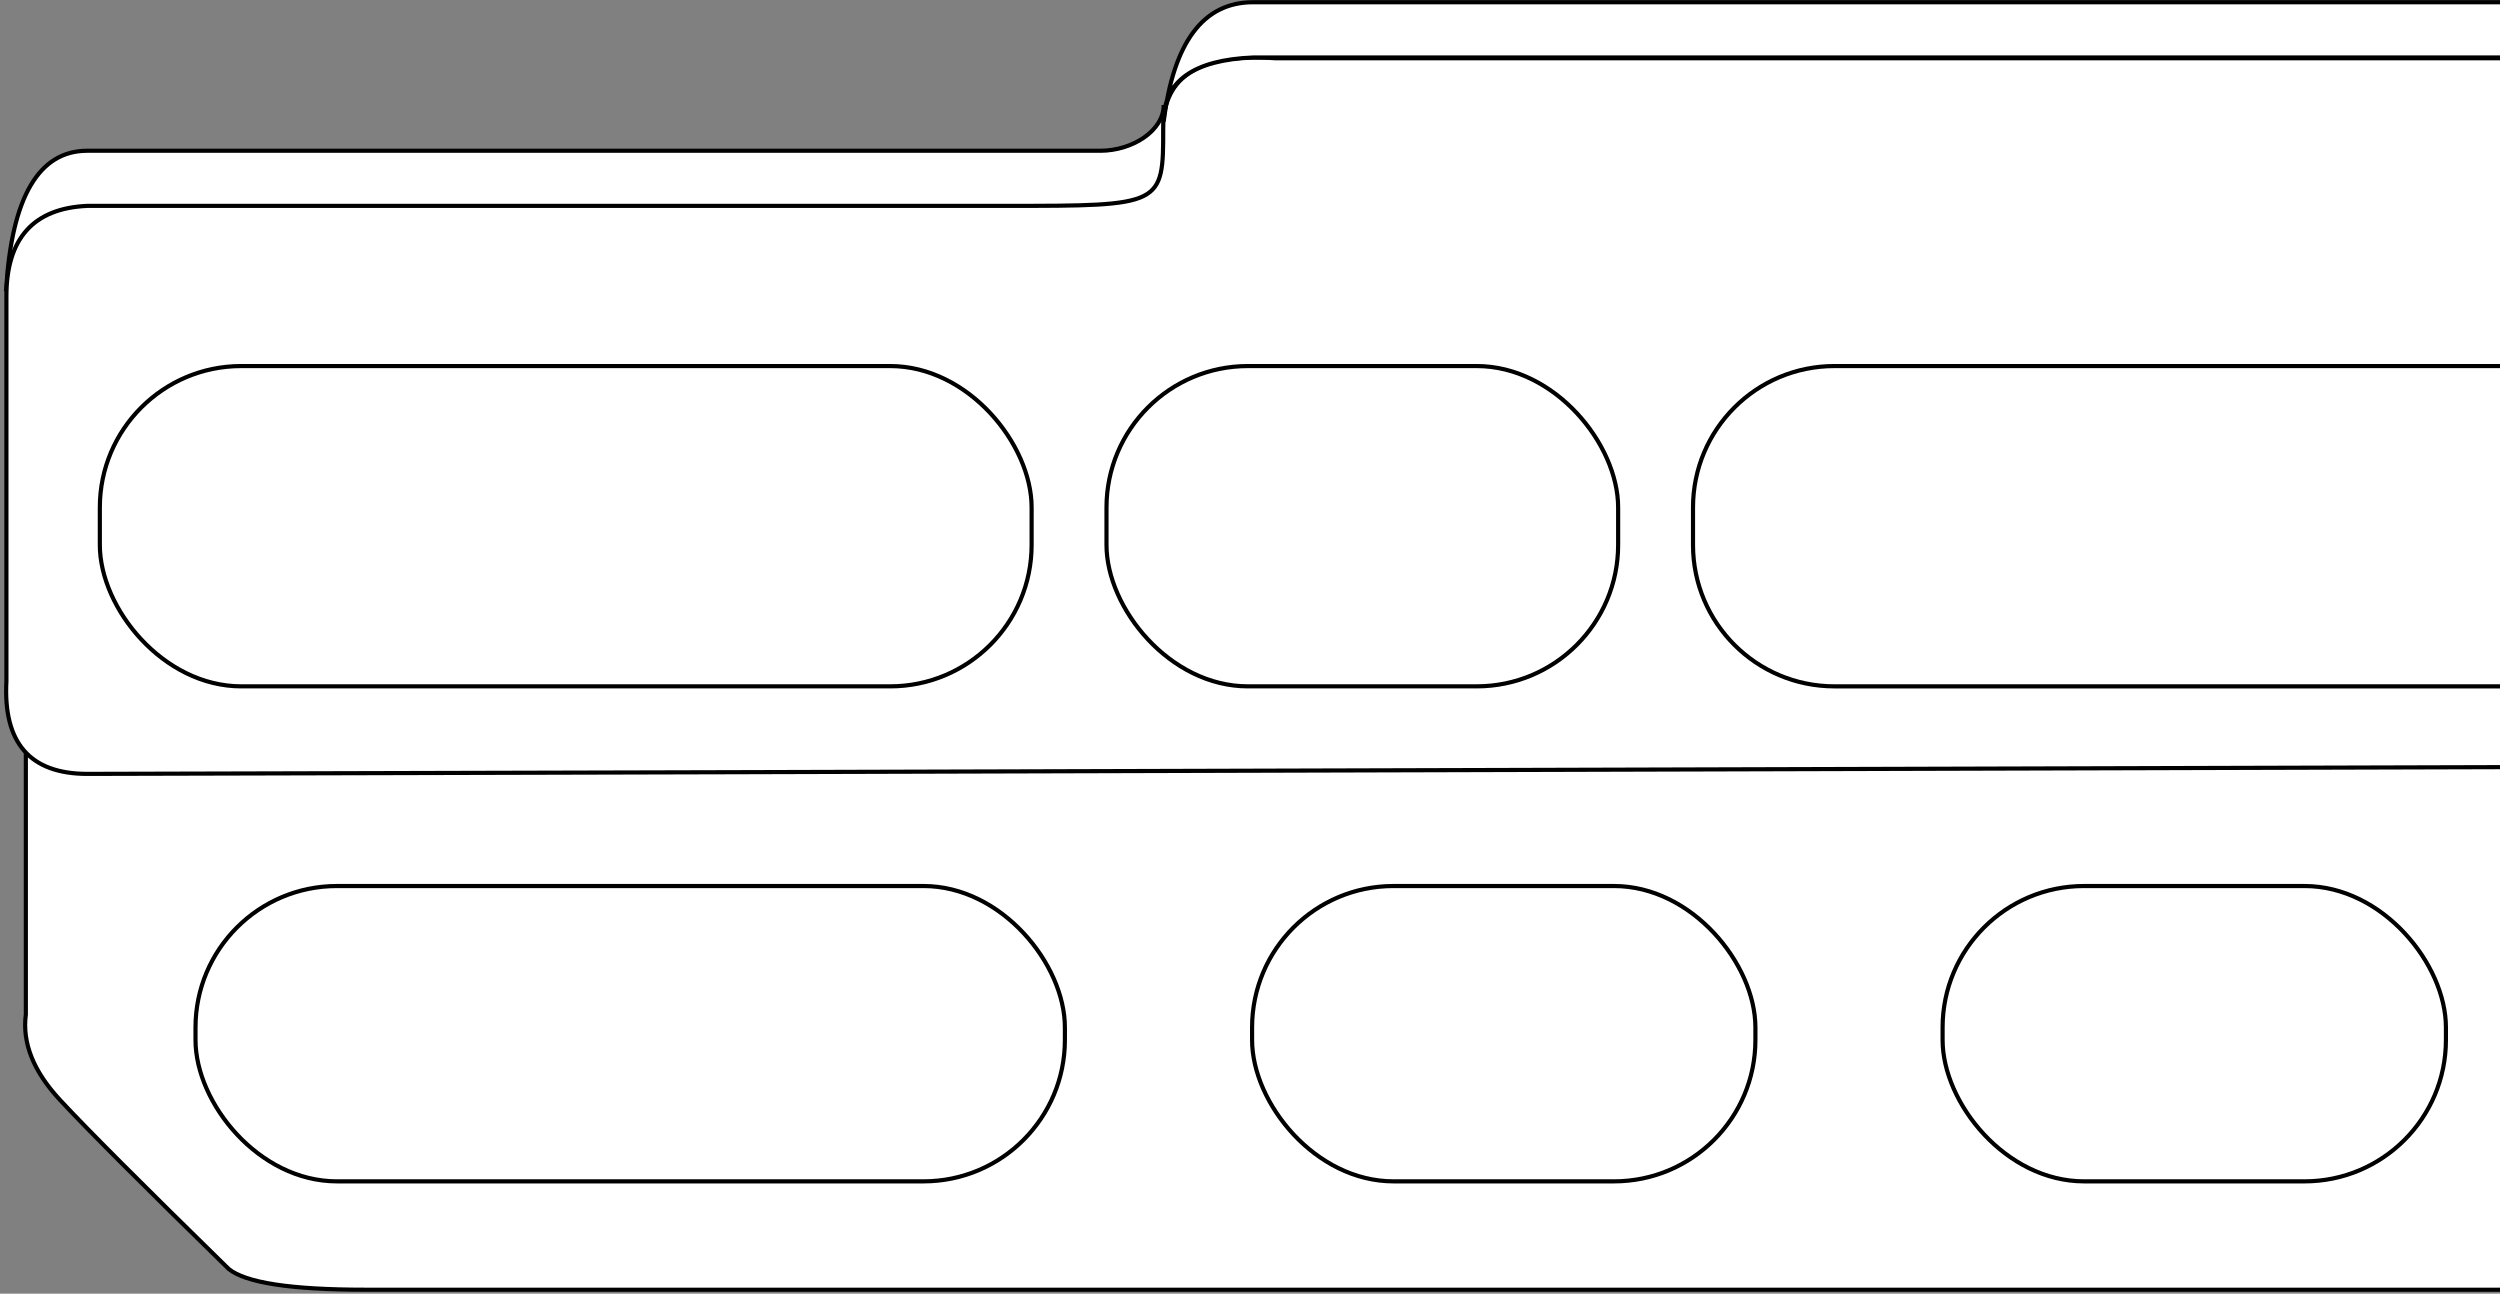 <?xml version="1.0" encoding="UTF-8"?>
<svg width="601px" height="311px" viewBox="0 0 601 311" version="1.1" xmlns="http://www.w3.org/2000/svg" xmlns:xlink="http://www.w3.org/1999/xlink">
    <rect x="0" y="0" width="601" height="311" fill="#808080" stroke="none"/>
    <title>2CLIMBAPPROACH</title>
    <g id="Page-1" stroke="none" stroke-width="1" fill="none" fill-rule="evenodd">
        <g id="2CLIMBAPPROACH" transform="translate(1.477, 0.537)" fill="#FFFFFF" fill-rule="nonzero" stroke="#000000">
            <path d="M0,68.938 C1.368,46.782 7.875,35.703 19.523,35.703 C36.995,35.703 255.425,35.703 263.056,35.703 C270.686,35.703 278.277,30.936 278.277,24.704 C278.277,24.704 278.277,33.098 278.277,49.885 L0,68.938 Z" id="h1"></path>
            <path d="M599.523,171.963 L4.735,171.963 L4.735,243.329 C3.835,250.159 6.554,256.994 12.893,263.836 C19.232,270.678 32.761,284.232 53.48,304.497 C57.543,307.84 68.49,309.511 86.323,309.511 C104.156,309.511 275.223,309.511 599.523,309.511" id="board"></path>
            <path d="M599.523,13.462 L305.043,13.462 C287.123,12.187 278.164,17.778 278.164,30.233 C278.164,48.915 278.115,48.955 240.377,48.955 C215.218,48.955 141.6,48.955 19.523,48.955 C6.55,49.53 0.064,56.781 0.064,70.708 C0.064,84.635 0.064,115.484 0.064,163.254 C-0.721,178.088 5.765,185.505 19.523,185.505 C33.281,185.505 226.615,184.964 599.523,183.884" id="board"></path>
            <path d="M599.523,13.284 L299.762,13.284 C285.438,13.866 278.277,18.988 278.277,28.65 C280.651,9.55 287.813,1.24344979e-14 299.762,1.24344979e-14 C311.711,1.24344979e-14 411.631,1.24344979e-14 599.523,1.24344979e-14" id="Path"></path>
            <rect id="h3" x="22.523" y="87.463" width="224" height="77" rx="34"></rect>
            <rect id="h6" x="45.523" y="212.463" width="209" height="71" rx="34"></rect>
            <rect id="h7" x="299.523" y="212.463" width="121" height="71" rx="34"></rect>
            <rect id="h8" x="465.523" y="212.463" width="121" height="71" rx="34"></rect>
            <rect id="h4" x="264.523" y="87.463" width="123" height="77" rx="34"></rect>
            <path d="M599.523,164.463 L439.523,164.463 C420.746,164.463 405.523,149.241 405.523,130.463 L405.523,121.463 C405.523,102.685 420.746,87.463 439.523,87.463 L599.523,87.463" id="h5"></path>
        </g>
    </g>
</svg>